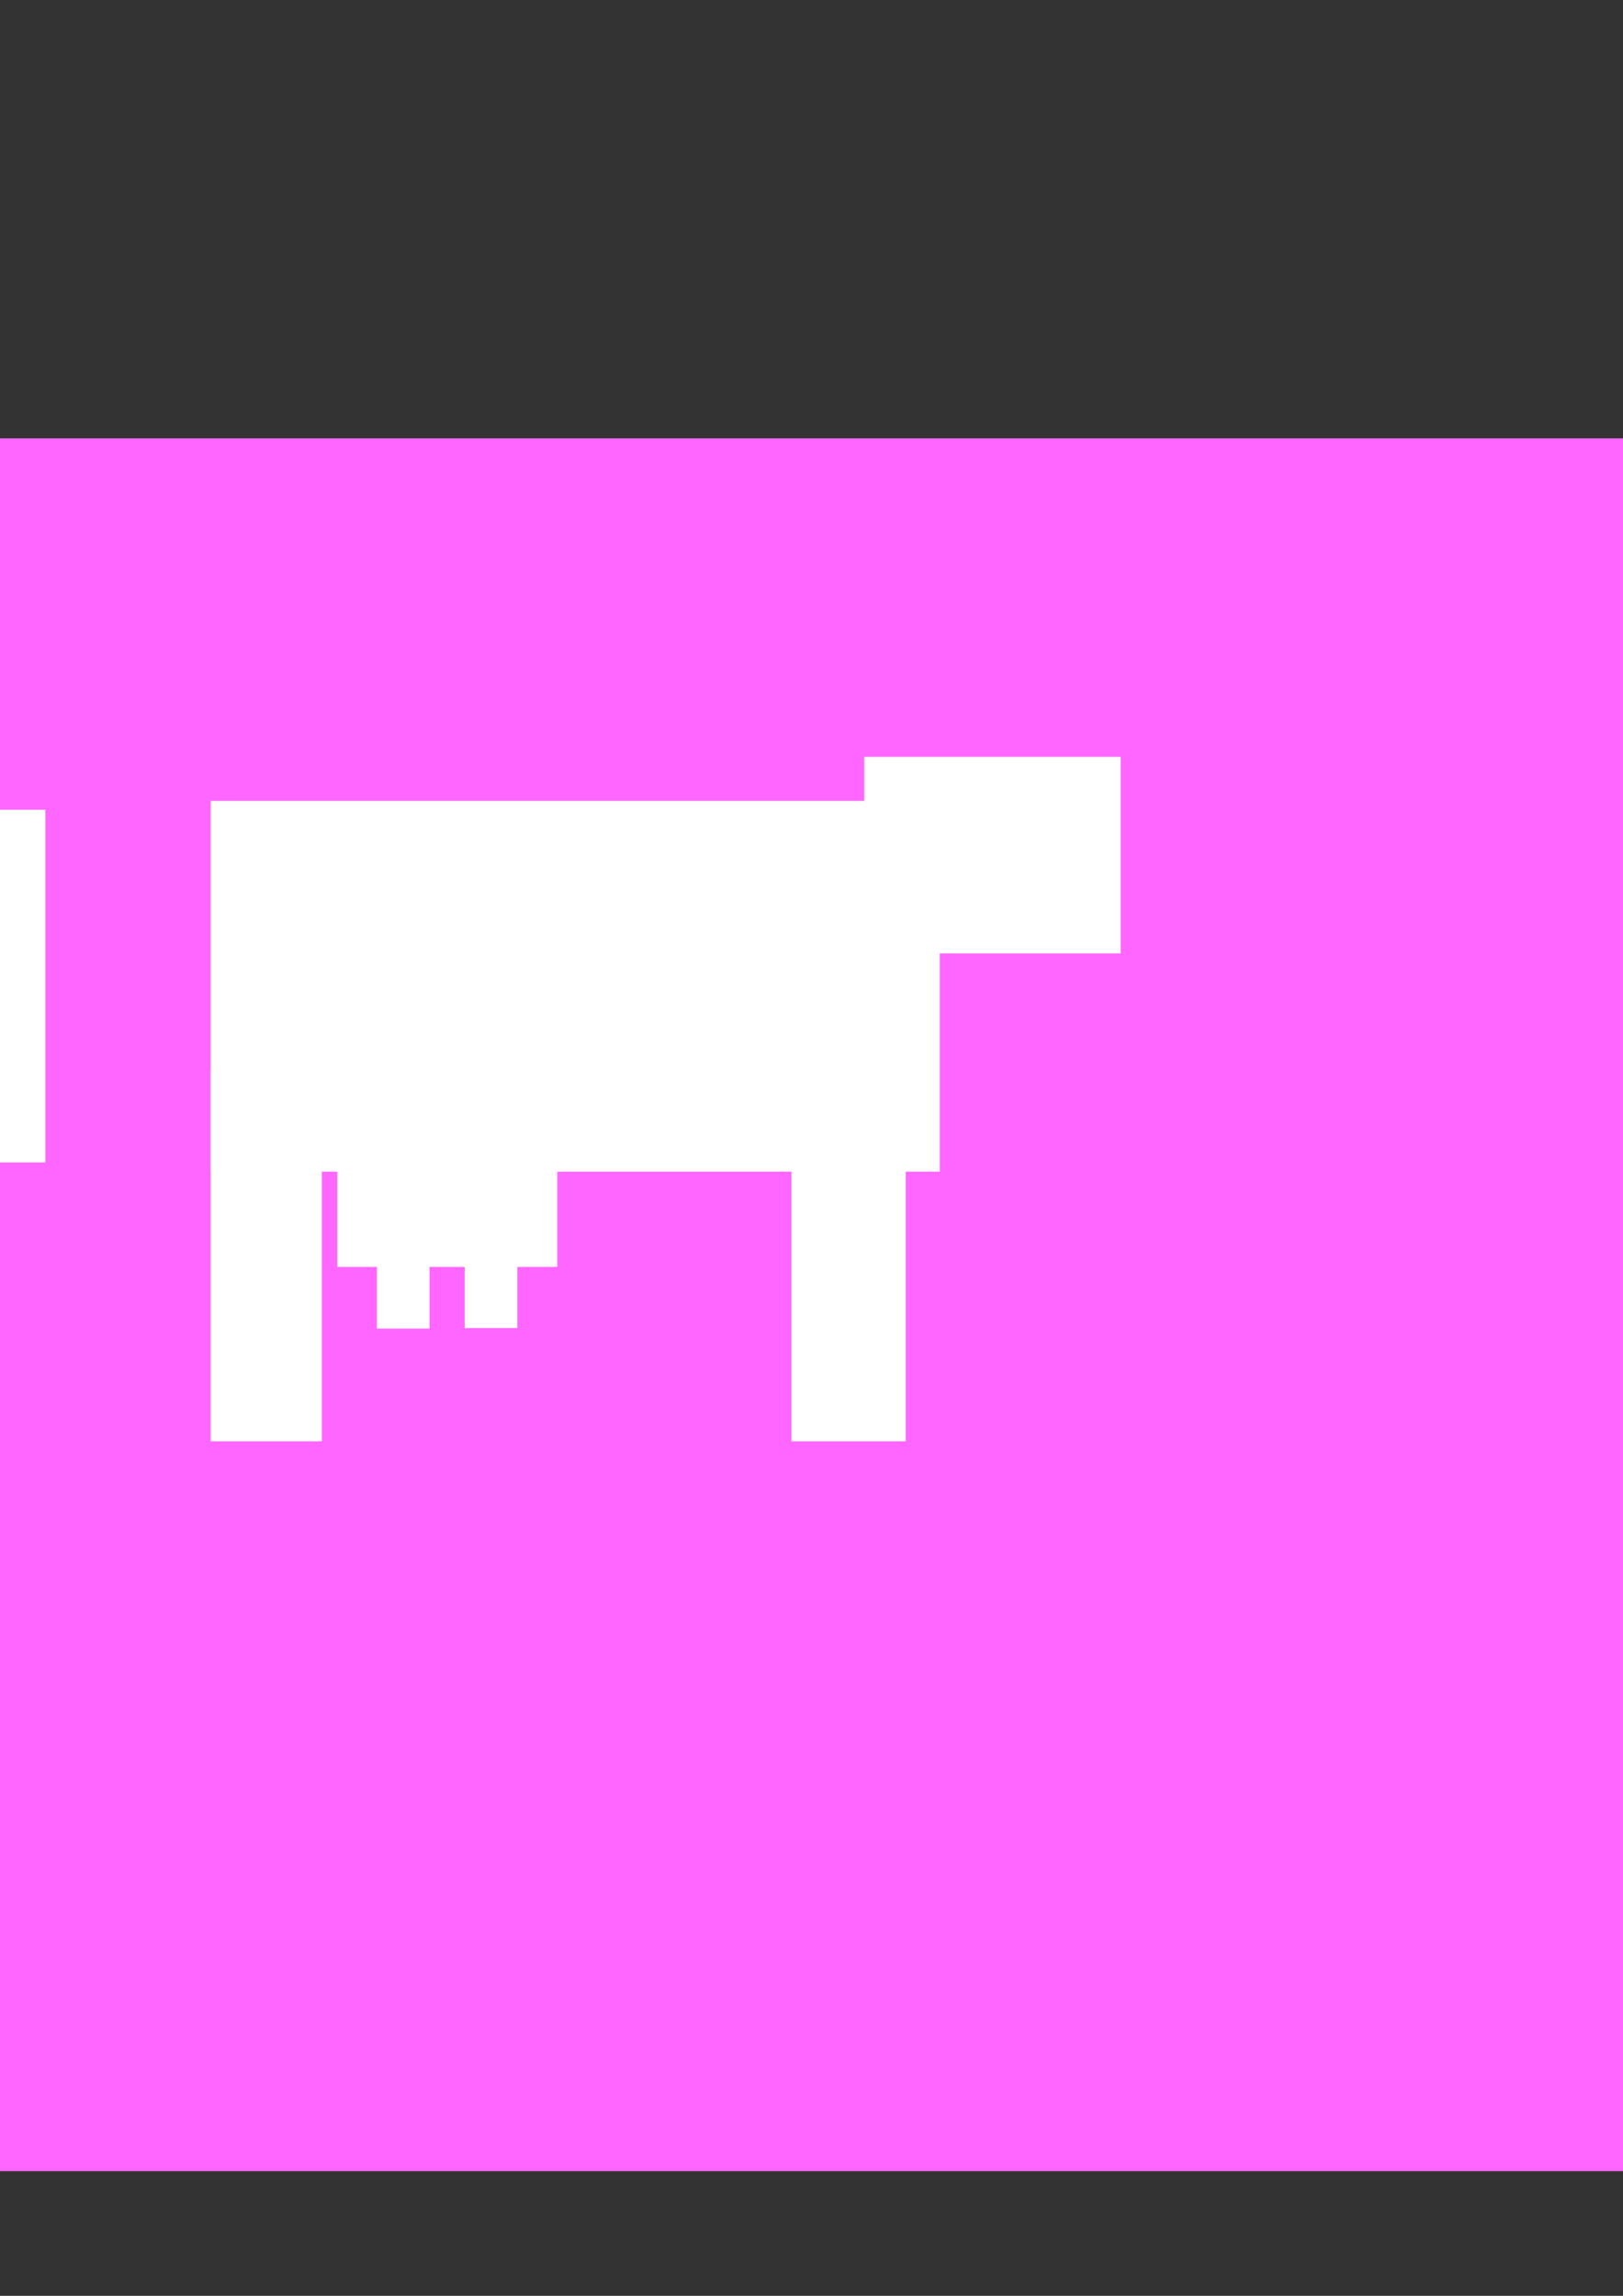 <?xml version="1.0" encoding="UTF-8" standalone="no"?>
<!-- Created with Inkscape (http://www.inkscape.org/) -->

<svg
   xmlns:dc="http://purl.org/dc/elements/1.1/"
   xmlns:cc="http://creativecommons.org/ns#"
   xmlns:rdf="http://www.w3.org/1999/02/22-rdf-syntax-ns#"
   xmlns:svg="http://www.w3.org/2000/svg"
   xmlns="http://www.w3.org/2000/svg"
   xmlns:sodipodi="http://sodipodi.sourceforge.net/DTD/sodipodi-0.dtd"
   xmlns:inkscape="http://www.inkscape.org/namespaces/inkscape"
   width="744.094"
   height="1052.362"
   id="svg2"
   version="1.1"
   inkscape:version="0.48.4 r9939"
   sodipodi:docname="assets.svg">
  <rect width="100%" height="100%" fill="#333333" stroke="none"/>
  <defs
     id="defs4" />
  <sodipodi:namedview
     id="base"
     pagecolor="#ffffff"
     bordercolor="#666666"
     borderopacity="1.0"
     inkscape:pageopacity="0.0"
     inkscape:pageshadow="2"
     inkscape:zoom="0.35"
     inkscape:cx="256.3055"
     inkscape:cy="492.35225"
     inkscape:document-units="px"
     inkscape:current-layer="layer1"
     showgrid="false"
     inkscape:window-width="851"
     inkscape:window-height="705"
     inkscape:window-x="188"
     inkscape:window-y="194"
     inkscape:window-maximized="0" />
  <g
     inkscape:label="Layer 1"
     inkscape:groupmode="layer"
     id="layer1">
    <rect
       style="fill:#ff66ff;fill-opacity:1;fill-rule:evenodd"
       id="rect4035"
       width="991.429"
       height="794.286"
       x="-222.857"
       y="200.934"
       inkscape:export-filename="/home/aistis/dev/gamejam2014/frontend/rect4035.png"
       inkscape:export-xdpi="43"
       inkscape:export-ydpi="43" />
    <g
       id="g3023"
       transform="matrix(0.884,0,0,0.884,-355.552,251.659)"
       inkscape:export-filename="/home/aistis/dev/gamejam2014/frontend/human.png"
       inkscape:export-xdpi="23.518368"
       inkscape:export-ydpi="23.518368"
       style="fill:#ffffff">
      <rect
         y="135.219"
         x="242.857"
         height="182.857"
         width="182.857"
         id="rect2985"
         style="fill:#ffffff;fill-opacity:1;fill-rule:evenodd" />
      <rect
         y="300.934"
         x="291.429"
         height="162.857"
         width="85.714"
         id="rect2985-7"
         style="fill:#ffffff;fill-opacity:1;fill-rule:evenodd" />
      <rect
         y="30.934"
         x="288.571"
         height="91.429"
         width="85.714"
         id="rect2985-7-4"
         style="fill:#ffffff;fill-opacity:1;fill-rule:evenodd" />
    </g>
    <g
       id="g4026"
       transform="translate(-24.244,-105.056)"
       inkscape:export-filename="/home/aistis/dev/gamejam2014/frontend/cow.png"
       inkscape:export-xdpi="22.94824"
       inkscape:export-ydpi="22.94824"
       style="fill:#ffffff">
      <rect
         y="472.162"
         x="120.829"
         height="169.962"
         width="334.259"
         id="rect3028"
         style="fill:#ffffff;fill-opacity:1;fill-rule:evenodd" />
      <rect
         y="595.77"
         x="120.829"
         height="169.962"
         width="50.989"
         id="rect3030"
         style="fill:#ffffff;fill-opacity:1;fill-rule:evenodd" />
      <rect
         y="595.77"
         x="387.103"
         height="169.962"
         width="52.405"
         id="rect3030-3"
         style="fill:#ffffff;fill-opacity:1;fill-rule:evenodd" />
      <rect
         y="576.452"
         x="178.858"
         height="109.353"
         width="100.892"
         id="rect3030-3-0"
         style="fill:#ffffff;fill-opacity:1;fill-rule:evenodd" />
      <rect
         y="635.041"
         x="197.041"
         height="79.048"
         width="24.121"
         id="rect3030-3-0-7"
         style="fill:#ffffff;fill-opacity:1;fill-rule:evenodd" />
      <rect
         y="634.779"
         x="237.304"
         height="79.048"
         width="24.121"
         id="rect3030-3-0-7-0"
         style="fill:#ffffff;fill-opacity:1;fill-rule:evenodd" />
      <rect
         y="451.982"
         x="420.451"
         height="90.114"
         width="117.582"
         id="rect3028-8-3"
         style="fill:#ffffff;fill-opacity:1;fill-rule:evenodd" />
    </g>
  </g>
</svg>
